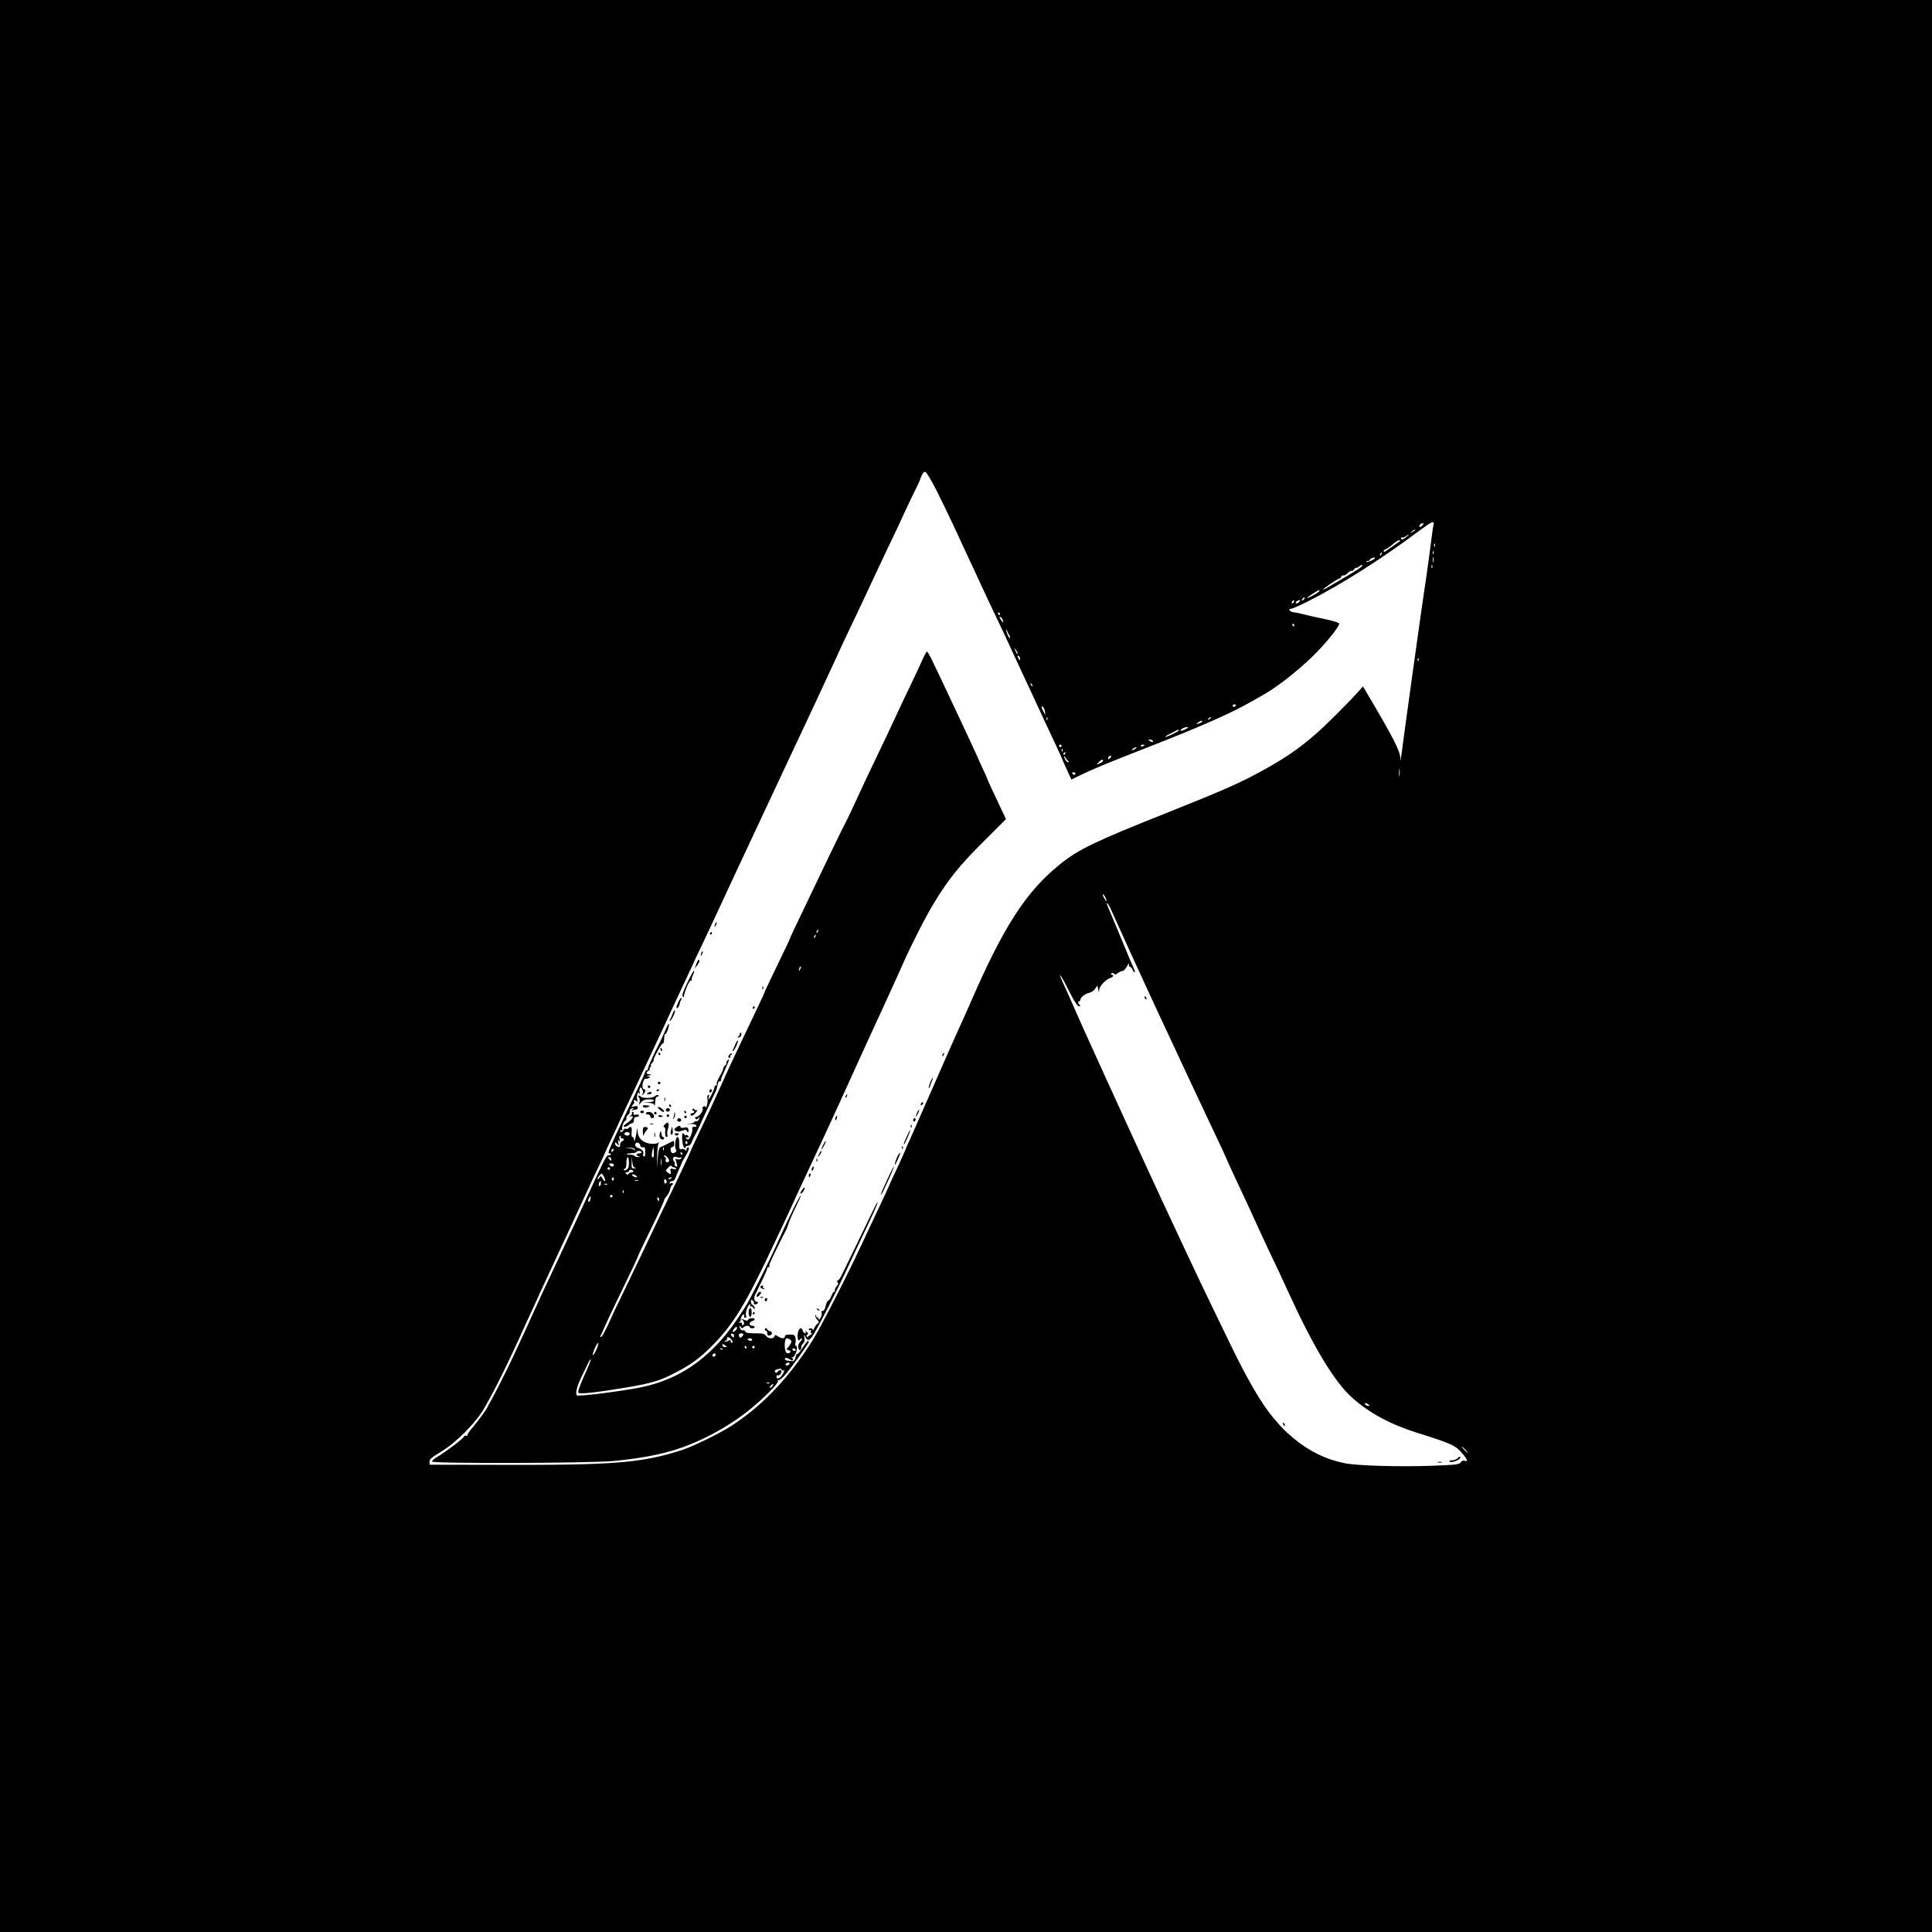 <?xml version="1.0" standalone="no"?>
<!DOCTYPE svg PUBLIC "-//W3C//DTD SVG 20010904//EN"
 "http://www.w3.org/TR/2001/REC-SVG-20010904/DTD/svg10.dtd">
<svg version="1.0" xmlns="http://www.w3.org/2000/svg"
 width="1536pt" height="1536pt" viewBox="0 0 1536 1536"
 preserveAspectRatio="xMidYMid meet">

<g transform="translate(0,1536) scale(0.1,-0.1)"
fill="#000000" stroke="none">
<path d="M0 7680 l0 -7680 7680 0 7680 0 0 7680 0 7680 -7680 0 -7680 0 0
-7680z m7446 3780 c40 -80 102 -208 138 -285 35 -77 85 -185 111 -240 26 -55
71 -151 100 -215 29 -63 82 -176 118 -251 36 -75 88 -186 115 -245 28 -60 69
-149 92 -199 76 -162 111 -238 172 -370 33 -71 80 -172 104 -222 24 -51 44
-95 44 -97 0 -2 18 -42 39 -89 l39 -85 54 27 c106 52 226 102 518 216 444 173
689 280 855 375 22 13 59 34 83 47 111 60 273 185 406 313 100 96 220 245 213
263 -2 7 -56 23 -118 36 -63 13 -136 29 -164 37 -27 7 -63 14 -79 16 -31 3
-50 28 -22 28 9 0 67 25 129 56 262 132 592 340 893 566 98 73 120 82 111 46
-3 -13 -9 -48 -12 -78 -8 -68 -41 -313 -61 -441 -27 -182 -164 -1162 -182
-1309 -7 -50 -10 -60 -9 -30 0 57 -54 163 -274 534 l-23 39 -39 -44 c-95 -105
-259 -268 -347 -344 -122 -105 -223 -175 -385 -266 -197 -110 -321 -165 -800
-356 -563 -224 -693 -287 -840 -406 -270 -219 -448 -495 -715 -1112 -26 -60
-67 -150 -90 -200 -23 -49 -108 -243 -190 -430 -82 -187 -165 -376 -185 -420
-21 -44 -45 -100 -55 -125 -10 -25 -41 -93 -69 -152 -28 -59 -51 -110 -51
-112 0 -2 -45 -100 -101 -217 -56 -118 -114 -242 -130 -277 -100 -216 -319
-644 -378 -737 -187 -298 -396 -518 -646 -681 -95 -61 -303 -163 -395 -193
-322 -103 -539 -120 -1475 -117 l-530 1 0 24 c0 20 15 33 80 72 126 74 289
237 356 355 63 111 89 161 152 289 38 77 97 203 132 280 34 77 84 184 109 238
25 55 46 100 46 102 0 1 22 49 49 106 63 134 302 649 331 714 12 28 49 105 81
173 33 68 59 125 59 127 0 2 27 60 60 130 33 70 60 128 60 130 0 1 50 108 111
236 61 129 162 345 225 481 62 135 137 295 165 355 28 59 62 131 74 158 12 28
46 100 75 160 29 61 81 171 115 245 35 74 112 241 172 370 309 660 400 854
445 950 66 138 245 522 320 685 63 140 70 153 178 380 40 83 91 193 115 245
24 52 82 175 129 274 48 98 99 208 116 245 16 36 54 117 84 179 31 62 56 114
56 116 0 2 7 20 15 40 11 25 21 36 32 34 9 -2 46 -64 89 -148z m3864 -275 c-7
-8 -16 -15 -21 -15 -5 0 -6 7 -3 15 4 8 13 15 21 15 13 0 13 -3 3 -15z m-60
-40 c0 -2 -10 -9 -22 -15 -22 -11 -22 -10 -4 4 21 17 26 19 26 11z m-70 -55
c-29 -23 -40 -25 -40 -8 0 6 3 8 6 5 4 -3 16 0 28 8 30 22 35 18 6 -5z m-51
-33 c-21 -16 -107 -75 -116 -81 -7 -4 -13 -3 -13 3 0 5 8 12 19 16 10 3 30 17
45 30 30 28 59 45 65 39 2 -2 2 -5 0 -7z m278 -39 c-3 -8 -6 -5 -6 6 -1 11 2
17 5 13 3 -3 4 -12 1 -19z m-10 -60 c-3 -8 -6 -5 -6 6 -1 11 2 17 5 13 3 -3 4
-12 1 -19z m-414 -3 c-3 -9 -8 -14 -10 -11 -3 3 -2 9 2 15 9 16 15 13 8 -4z
m414 -62 c-3 -10 -5 -2 -5 17 0 19 2 27 5 18 2 -10 2 -26 0 -35z m-467 29 c0
-10 -60 -36 -67 -28 -4 3 1 6 10 6 10 0 17 4 17 9 0 5 8 12 18 14 9 3 18 5 20
6 1 0 2 -2 2 -7z m-100 -61 c0 -5 -41 -33 -91 -63 -50 -29 -109 -64 -133 -78
-23 -14 -52 -31 -64 -38 -12 -7 -22 -10 -22 -8 0 8 117 86 128 86 6 0 13 7 16
16 3 8 10 12 16 9 5 -3 21 5 34 18 14 14 28 22 31 18 4 -3 13 3 21 13 8 11 14
16 14 12 0 -4 10 0 22 8 26 19 28 19 28 7z m557 -13 c-3 -8 -6 -5 -6 6 -1 11
2 17 5 13 3 -3 4 -12 1 -19z m-897 -186 c0 -4 -22 -20 -50 -35 -63 -34 -65
-26 -3 13 52 33 53 34 53 22z m-122 -66 c-7 -8 -15 -12 -17 -11 -5 6 10 25 20
25 5 0 4 -6 -3 -14z m-86 -28 c-7 -7 -12 -8 -12 -2 0 14 12 26 19 19 2 -3 -1
-11 -7 -17z m45 5 c-9 -9 -20 -13 -24 -9 -4 4 -1 11 7 16 25 16 35 11 17 -7z
m-2377 -93 c0 -5 -2 -10 -4 -10 -3 0 -8 5 -11 10 -3 6 -1 10 4 10 6 0 11 -4
11 -10z m23 -51 c7 -25 3 -24 -17 6 -13 19 -13 23 -2 19 8 -3 16 -14 19 -25z
m2317 -39 c0 -5 -2 -10 -4 -10 -3 0 -8 5 -11 10 -3 6 -1 10 4 10 6 0 11 -4 11
-10z m-2269 -74 c5 -6 9 -17 9 -25 0 -9 -7 -3 -15 13 -8 15 -14 36 -14 45 1
11 3 10 6 -4 3 -11 9 -24 14 -29z m69 -150 c0 -12 -5 -7 -19 24 -11 24 -11 24
3 6 9 -11 16 -24 16 -30z m20 -44 c0 -15 -2 -15 -10 -2 -13 20 -13 33 0 25 6
-3 10 -14 10 -23z m3167 -14 c-3 -8 -6 -5 -6 6 -1 11 2 17 5 13 3 -3 4 -12 1
-19z m-3069 -203 c-3 -3 -9 2 -12 12 -6 14 -5 15 5 6 7 -7 10 -15 7 -18z
m1617 -155 c-3 -5 -10 -10 -16 -10 -5 0 -9 5 -9 10 0 6 7 10 16 10 8 0 12 -4
9 -10z m-1517 -49 l2 -26 -15 29 c-18 35 -19 51 -2 35 7 -7 14 -24 15 -38z
m19 -63 c-3 -8 -6 -5 -6 6 -1 11 2 17 5 13 3 -3 4 -12 1 -19z m1298 12 c-3 -5
-12 -10 -18 -10 -7 0 -6 4 3 10 19 12 23 12 15 0z m-69 -29 c-3 -5 -16 -11
-28 -14 -22 -6 -22 -5 -4 8 22 17 40 20 32 6z m-126 -56 c-34 -20 -60 -20 -34
0 10 8 28 14 39 14 18 0 17 -1 -5 -14z m-60 -13 c0 -8 -100 -56 -105 -50 -2 2
12 12 33 22 20 10 44 22 52 27 19 10 20 10 20 1z m-205 -82 c8 -13 -5 -13 -25
0 -13 8 -13 10 2 10 9 0 20 -4 23 -10z m-725 -40 c0 -5 -4 -10 -10 -10 -5 0
-10 5 -10 10 0 6 5 10 10 10 6 0 10 -4 10 -10z m660 6 c0 -2 -7 -6 -15 -10 -8
-3 -15 -1 -15 4 0 6 7 10 15 10 8 0 15 -2 15 -4z m-76 -30 c-10 -8 -21 -12
-24 -10 -5 6 21 24 34 24 6 0 1 -6 -10 -14z m-577 -18 c-3 -8 -6 -5 -6 6 -1
11 2 17 5 13 3 -3 4 -12 1 -19z m23 -18 c0 -5 -5 -10 -11 -10 -5 0 -7 5 -4 10
3 6 8 10 11 10 2 0 4 -4 4 -10z m24 -62 c8 -5 7 -8 -1 -8 -7 0 -17 9 -23 19
-14 27 -12 41 2 16 6 -11 16 -23 22 -27z m340 35 c-5 -5 -12 -12 -16 -18 -4
-6 -8 -2 -8 8 0 9 7 17 17 17 9 0 12 -3 7 -7z m-64 -31 c0 -5 -12 -14 -27 -21
-28 -13 -28 -13 -9 8 20 22 36 27 36 13z m2357 -119 c-2 -16 -4 -5 -4 22 0 28
2 40 4 28 2 -13 2 -35 0 -50z m-2577 17 c0 -5 -4 -10 -9 -10 -6 0 -13 5 -16
10 -3 6 1 10 9 10 9 0 16 -4 16 -10z m239 -986 c16 -37 9 -39 -11 -3 -9 16
-14 29 -9 29 4 0 13 -12 20 -26z m42 -91 c12 -27 43 -95 69 -153 83 -185 316
-691 375 -815 31 -66 113 -241 182 -390 69 -148 159 -339 200 -425 41 -85 83
-175 93 -200 10 -25 44 -99 75 -165 31 -66 68 -145 82 -175 14 -30 64 -138
110 -240 47 -102 99 -212 115 -245 16 -33 64 -134 105 -225 204 -447 371 -725
512 -851 134 -121 306 -214 517 -280 277 -87 306 -100 362 -167 41 -48 45 -67
15 -55 -9 4 -22 -2 -30 -13 -12 -17 -34 -20 -221 -27 -263 -10 -604 0 -701 20
-150 30 -285 96 -410 201 -68 58 -83 72 -155 157 -92 107 -208 305 -343 585
-256 528 -237 488 -551 1160 -58 124 -210 456 -315 685 -58 127 -153 336 -212
465 -59 129 -129 285 -155 345 -26 61 -66 149 -88 198 -61 130 -36 105 34 -36
41 -81 67 -123 80 -126 16 -3 17 -2 4 14 -12 14 -12 19 -2 22 6 3 12 9 12 14
0 19 36 49 67 55 19 4 39 17 50 33 l17 26 7 -30 c6 -28 7 -28 8 -4 1 28 53 83
89 94 22 6 31 25 11 25 -5 0 -7 5 -4 10 5 8 11 7 21 -1 11 -9 18 -8 32 5 10 9
26 16 35 16 9 0 23 14 32 30 9 17 18 30 21 30 3 0 2 -5 -1 -10 -3 -6 1 -13 9
-16 8 -3 18 -14 21 -25 4 -10 10 -19 15 -19 5 0 2 12 -5 28 -7 15 -46 106 -85
202 -40 96 -85 205 -101 242 -16 36 -29 69 -29 72 0 15 10 2 31 -41z m2056
-3949 c-7 -7 -37 7 -37 17 0 6 9 5 21 -1 11 -7 19 -14 16 -16z m763 -349 c13
-14 21 -25 18 -25 -2 0 -15 11 -28 25 -13 14 -21 25 -18 25 2 0 15 -11 28 -25z"/>
<path d="M7335 10118 c-15 -35 -59 -128 -97 -208 -39 -80 -94 -197 -123 -260
-29 -63 -87 -187 -130 -275 -91 -189 -123 -258 -200 -425 -32 -69 -61 -129
-65 -135 -4 -5 -59 -118 -123 -250 -63 -132 -148 -310 -189 -395 -94 -194
-128 -268 -128 -273 0 -3 -45 -97 -100 -211 -55 -113 -100 -208 -100 -211 0
-4 -25 -59 -56 -123 -31 -64 -74 -155 -96 -202 -22 -47 -63 -132 -90 -190 -28
-58 -77 -166 -110 -240 -62 -138 -97 -215 -187 -402 -28 -59 -51 -109 -51
-111 0 -6 -94 -206 -180 -382 -38 -77 -89 -185 -115 -240 -57 -120 -131 -276
-232 -485 -42 -85 -89 -184 -105 -220 -42 -96 -72 -150 -81 -150 -5 0 -6 3 -4
8 3 4 15 30 27 57 33 74 82 179 181 382 49 100 89 186 89 190 0 4 27 62 59
128 83 167 151 312 151 323 0 5 9 20 21 33 11 13 23 36 26 52 3 15 10 30 14
33 16 9 9 24 -8 17 -11 -4 -14 -3 -9 5 4 7 14 12 22 12 8 0 17 8 21 18 3 9 17
41 29 70 13 29 24 55 24 57 0 3 11 22 24 43 31 50 43 86 25 79 -8 -2 -13 -10
-11 -17 2 -11 0 -11 -11 -2 -8 7 -22 10 -31 6 -13 -5 -16 2 -16 45 0 37 -4 51
-14 51 -17 0 -26 -86 -11 -101 11 -11 -12 -31 -30 -26 -17 6 -18 47 -1 47 10
0 16 9 16 25 0 14 -2 25 -4 25 -3 0 -25 -11 -50 -24 -25 -13 -51 -26 -58 -28
-8 -3 -15 -33 -19 -84 l-6 -79 1 85 c1 47 6 94 10 105 7 15 6 17 -3 9 -7 -7
-32 -9 -59 -7 -62 7 -101 45 -103 100 -1 34 -2 32 -9 -15 -8 -52 -20 -82 -20
-49 0 9 -5 17 -11 17 -7 0 -10 15 -7 40 2 27 0 40 -9 40 -6 0 -14 -4 -18 -10
-3 -5 -12 -7 -19 -4 -7 3 -16 -2 -19 -10 -7 -18 -27 -22 -27 -5 0 5 5 7 12 3
7 -5 9 -2 5 9 -6 16 13 67 26 67 4 0 7 9 7 20 0 10 6 23 14 27 8 4 14 17 13
28 -1 12 5 20 18 23 17 3 18 1 5 -8 -13 -10 -12 -11 3 -6 10 3 23 6 28 6 5 0
9 7 9 15 0 12 -7 14 -27 9 -26 -7 -27 -6 -13 11 8 10 14 20 13 22 -11 14 0 23
14 12 15 -12 16 -12 10 4 -4 10 -4 30 -1 44 5 19 9 22 16 11 8 -10 9 -9 4 5
-3 9 -3 24 1 33 5 14 8 12 19 -7 9 -18 10 -27 1 -39 -10 -13 -10 -13 6 -1 18
14 23 41 8 41 -15 0 -18 34 -6 63 6 15 14 25 17 21 4 -3 15 -1 25 5 17 10 17
10 -2 12 -17 1 -16 2 5 9 24 8 24 8 3 9 -27 1 -30 16 -5 30 9 6 13 11 8 11 -5
0 -3 7 4 15 7 8 9 15 5 15 -5 0 0 9 10 20 10 11 15 20 11 20 -4 0 9 31 30 70
20 38 40 68 44 65 4 -3 8 7 9 20 3 48 4 55 12 55 9 0 32 66 27 80 -2 6 -16
-20 -31 -57 -16 -37 -36 -81 -45 -98 -26 -50 -30 -58 -61 -126 -17 -37 -31
-72 -31 -78 0 -6 -4 -11 -10 -11 -5 0 -10 -4 -10 -10 0 -5 -22 -56 -49 -112
-253 -532 -255 -538 -235 -538 8 0 13 -4 9 -10 -3 -5 -11 -7 -18 -4 -13 4 -48
-65 -162 -316 -83 -180 -102 -223 -155 -335 -26 -55 -55 -118 -65 -140 -10
-22 -44 -94 -75 -160 -32 -66 -87 -185 -123 -265 -60 -132 -115 -253 -184
-400 -43 -92 -155 -313 -175 -345 -10 -16 -21 -37 -24 -45 -11 -23 -72 -106
-120 -163 -24 -27 -41 -54 -38 -58 3 -5 -1 -6 -9 -3 -8 3 -17 -1 -20 -9 -6
-16 -144 -120 -211 -160 -26 -15 -44 -32 -41 -37 11 -17 1261 -13 1446 5 178
17 326 43 454 79 209 60 438 180 619 324 113 90 240 218 231 232 -5 8 -4 11 3
7 5 -4 29 14 52 40 49 56 190 251 190 264 0 21 -17 5 -49 -46 -19 -30 -38 -52
-42 -49 -4 2 -10 -9 -14 -26 -6 -28 -16 -35 -40 -30 -5 1 -18 2 -27 3 -10 1
-18 7 -18 14 0 13 24 8 47 -9 7 -5 14 -5 17 1 3 5 0 12 -6 14 -8 4 -7 6 3 6
22 1 49 91 28 91 -7 0 -9 9 -5 23 3 12 3 33 -1 45 -4 18 -12 22 -44 22 -28 0
-39 -4 -39 -15 0 -19 -24 -19 -54 0 -21 14 -24 14 -29 0 -9 -22 -50 -19 -67 5
-12 17 -26 20 -88 20 -55 0 -74 4 -78 15 -4 8 -11 12 -16 9 -10 -7 -28 13 -28
31 0 6 5 3 10 -5 7 -12 12 -12 22 -2 14 14 48 16 48 2 0 -5 9 -10 20 -10 11 0
20 5 20 10 0 6 -9 10 -20 10 -12 0 -20 7 -20 16 0 9 9 18 20 21 11 3 20 9 20
14 0 14 -48 11 -52 -3 -4 -10 -11 -10 -34 0 -23 10 -26 10 -14 0 17 -14 20
-32 8 -44 -5 -4 -8 0 -8 9 0 11 -6 15 -17 11 -13 -4 -14 -3 -5 3 7 6 12 14 11
19 -3 14 12 44 23 44 6 0 8 -6 5 -13 -3 -8 1 -14 8 -14 9 0 11 7 6 20 -8 21
17 87 32 87 4 0 5 -5 1 -12 -4 -6 -3 -8 4 -4 6 3 15 -2 21 -11 9 -16 10 -16
11 -2 0 9 -7 19 -15 23 -8 3 -15 15 -15 27 0 18 2 19 15 9 8 -7 12 -16 9 -21
-3 -5 2 -9 10 -9 8 0 18 5 21 10 3 6 0 10 -8 10 -21 0 -27 34 -11 62 7 12 16
30 19 38 4 8 22 47 41 85 19 39 34 75 34 82 0 7 6 11 13 9 6 -1 9 -1 5 1 -4 3
-2 16 3 31 9 24 107 224 128 262 5 8 14 33 21 55 7 22 32 80 57 129 24 49 42
91 39 93 -4 4 -90 -167 -144 -287 -74 -165 -113 -247 -190 -399 -45 -90 -90
-176 -100 -190 -9 -14 -21 -33 -27 -42 -219 -350 -477 -542 -816 -610 -159
-31 -485 -72 -501 -63 -16 10 -2 71 33 143 18 36 41 86 53 110 11 24 22 39 23
34 2 -5 -22 -65 -53 -132 -38 -86 -52 -127 -45 -134 12 -12 133 1 387 43 200
34 265 54 394 122 114 60 183 111 271 198 179 178 277 338 514 845 18 39 53
113 78 165 24 52 54 118 67 145 12 28 40 88 62 135 113 240 246 527 288 620
84 186 201 443 232 510 71 153 254 552 290 635 60 137 178 369 243 475 116
191 203 299 391 486 l182 182 -23 48 c-71 149 -125 266 -125 270 0 3 -18 43
-40 90 -22 47 -40 87 -40 89 0 5 -309 663 -363 773 -17 34 -34 62 -37 62 -4 0
-20 -28 -35 -62z m-832 -2163 c-3 -9 -8 -14 -10 -11 -3 3 -2 9 2 15 9 16 15
13 8 -4z m-20 -40 c-3 -9 -8 -14 -10 -11 -3 3 -2 9 2 15 9 16 15 13 8 -4z
m-122 -262 c-12 -20 -14 -14 -5 12 4 9 9 14 11 11 3 -2 0 -13 -6 -23z m-1356
-1302 c3 -5 1 -13 -5 -16 -15 -9 -43 3 -35 15 8 13 32 13 40 1z m-70 -31 c-3
-5 1 -10 9 -10 20 0 21 -16 1 -24 -8 -3 -15 -15 -15 -26 0 -22 -1 -23 -24 -14
-9 3 -16 14 -16 23 1 13 3 13 17 -4 15 -19 15 -19 9 10 -5 23 -4 27 5 15 8
-12 9 -9 5 13 -4 16 -2 27 4 27 6 0 8 -4 5 -10z m155 -66 c0 -13 12 -18 33
-15 4 0 7 -17 7 -40 0 -26 -4 -38 -11 -34 -6 4 -8 14 -5 22 7 17 -11 38 -42
47 -21 7 -29 26 -16 39 10 9 34 -4 34 -19z m-43 -34 c3 -10 2 -11 -4 -3 -4 6
-26 13 -48 16 -40 4 -40 4 4 3 30 -1 46 -6 48 -16z m149 -58 c-13 -12 -18 9
-10 45 l8 38 4 -39 c2 -21 1 -41 -2 -44z m81 56 c-3 -8 -6 -5 -6 6 -1 11 2 17
5 13 3 -3 4 -12 1 -19z m-405 -10 c-7 -7 -12 -8 -12 -2 0 14 12 26 19 19 2 -3
-1 -11 -7 -17z m228 -8 c0 -5 -9 -10 -20 -10 -25 0 -26 -17 -2 -23 13 -4 12
-5 -5 -6 -12 0 -25 4 -28 9 -3 6 -20 10 -37 10 -43 0 -29 10 16 12 20 1 36 5
36 10 0 4 9 8 20 8 11 0 20 -4 20 -10z m325 -10 c3 -5 1 -10 -4 -10 -6 0 -11
5 -11 10 0 6 2 10 4 10 3 0 8 -4 11 -10z m-105 -57 c0 -7 -7 -13 -16 -13 -11
0 -15 6 -11 20 3 11 1 20 -4 20 -5 0 -9 5 -9 12 0 6 9 3 20 -7 11 -10 20 -24
20 -32z m89 25 c9 3 11 0 6 -8 -4 -6 -16 -10 -26 -7 -11 3 -19 4 -19 3 0 0 4
-15 9 -33 8 -26 7 -31 -5 -26 -9 3 -13 11 -10 18 2 7 0 17 -6 23 -17 17 -2 45
19 34 10 -5 24 -7 32 -4z m-549 -15 c0 -10 -4 -14 -8 -8 -4 6 -11 13 -16 18
-5 4 -2 7 7 7 10 0 17 -8 17 -17z m140 -28 c0 -34 -5 -47 -20 -55 -14 -7 -20
-7 -20 0 0 5 5 10 10 10 6 0 10 20 10 45 0 25 5 45 10 45 6 0 10 -20 10 -45z
m48 -38 c12 -3 11 -5 -5 -6 -21 -1 -23 3 -21 47 l1 47 4 -42 c3 -29 9 -43 21
-46z m209 21 c-2 -13 -4 -3 -4 22 0 25 2 35 4 23 2 -13 2 -33 0 -45z m-377 3
c0 -18 -18 -21 -30 -6 -10 13 -9 15 9 15 11 0 21 -4 21 -9z m475 -21 c8 0 17
-5 20 -10 4 -7 -3 -8 -21 -4 -25 6 -27 5 -22 -19 5 -26 0 -27 -30 -4 -10 8 -8
15 10 34 12 13 24 19 26 14 2 -6 10 -11 17 -11z m-505 -10 c0 -5 -4 -10 -10
-10 -5 0 -10 5 -10 10 0 6 5 10 10 10 6 0 10 -4 10 -10z m185 -20 c3 -5 -3
-10 -14 -10 -10 0 -21 -6 -24 -12 -4 -10 -7 -10 -18 0 -11 10 -10 12 4 12 9 0
17 5 17 10 0 6 6 10 14 10 8 0 18 -4 21 -10z m-231 -50 c16 -34 3 -42 -15 -8
-11 21 -12 21 -25 3 -8 -10 -14 -14 -14 -8 0 11 27 43 35 43 2 0 10 -13 19
-30z m261 2 c-7 -8 -45 10 -40 19 4 5 14 3 25 -3 11 -7 17 -14 15 -16z m-185
-18 c0 -8 -5 -12 -10 -9 -6 4 -8 11 -5 16 9 14 15 11 15 -7z m460 12 c0 -2 -7
-7 -16 -10 -8 -3 -12 -2 -9 4 6 10 25 14 25 6z m-40 -32 c0 -8 -4 -14 -10 -14
-5 0 -10 9 -10 21 0 11 5 17 10 14 6 -3 10 -13 10 -21z m-227 9 c-7 -2 -19 -2
-25 0 -7 3 -2 5 12 5 14 0 19 -2 13 -5z m-296 -23 c-1 -22 -17 -28 -17 -7 0
12 9 27 16 27 2 0 2 -9 1 -20z m50 -6 c-3 -3 -12 -4 -19 -1 -8 3 -5 6 6 6 11
1 17 -2 13 -5z m130 -66 c-3 -8 -6 -5 -6 6 -1 11 2 17 5 13 3 -3 4 -12 1 -19z
m-87 -28 c0 -5 -4 -10 -10 -10 -5 0 -10 5 -10 10 0 6 5 10 10 10 6 0 10 -4 10
-10z m-177 -28 c-3 -12 -9 -19 -14 -16 -5 3 -4 14 2 25 13 26 20 21 12 -9z
m547 3 c0 -8 -2 -15 -4 -15 -2 0 -6 7 -10 15 -3 8 -1 15 4 15 6 0 10 -7 10
-15z m620 -1023 c0 -10 -22 -32 -32 -32 -5 0 -3 9 4 20 13 20 28 27 28 12z
m-24 -63 c0 -13 -3 -15 -13 -7 -7 6 -13 14 -13 18 0 3 6 7 13 7 7 0 13 -8 13
-18z m74 12 c0 -5 -6 -14 -14 -20 -10 -9 -15 -8 -19 3 -3 8 -3 17 0 20 9 9 33
7 33 -3z m-96 -40 c11 -12 14 -21 7 -26 -6 -3 -11 1 -11 10 0 13 -4 14 -21 5
-11 -7 -23 -9 -27 -6 -3 3 0 6 6 6 7 0 12 7 12 15 0 20 13 19 34 -4z m166 -1
c0 -5 -6 -10 -14 -10 -8 0 -18 5 -21 10 -3 6 3 10 14 10 12 0 21 -4 21 -10z
m304 -2 c11 -11 11 -17 -3 -38 -8 -14 -20 -28 -25 -31 -5 -4 1 -10 14 -14 15
-5 19 -10 12 -17 -6 -6 -18 -8 -26 -5 -23 9 -23 117 -1 117 9 0 22 -6 29 -12z
m-1545 -84 c-13 -26 -24 -43 -26 -37 -2 6 6 33 18 59 13 26 24 43 26 37 2 -6
-6 -33 -18 -59z m1040 29 c2 -2 -5 -3 -16 -3 -11 0 -20 7 -20 15 0 12 3 12 16
3 9 -7 18 -14 20 -15z m156 -3 c3 -5 1 -10 -4 -10 -6 0 -11 5 -11 10 0 6 2 10
4 10 3 0 8 -4 11 -10z m65 0 c0 -5 -4 -10 -10 -10 -5 0 -10 5 -10 10 0 6 5 10
10 10 6 0 10 -4 10 -10z m-253 -16 c-3 -3 -12 -4 -19 -1 -8 3 -5 6 6 6 11 1
17 -2 13 -5z m578 -4 c3 -5 -1 -10 -9 -10 -9 0 -16 5 -16 10 0 6 4 10 9 10 6
0 13 -4 16 -10z m-635 -38 c0 -13 -12 -22 -22 -16 -10 6 -1 24 13 24 5 0 9 -4
9 -8z m587 -75 c-2 -6 -10 -11 -19 -13 -10 -1 -15 3 -12 10 6 15 36 17 31 3z
m-62 -47 c4 -6 11 -8 16 -5 12 8 -2 -25 -20 -47 -19 -22 -38 -23 -38 -3 0 9 6
14 12 11 16 -6 38 31 23 40 -6 4 -16 0 -23 -9 -7 -9 -15 -14 -18 -10 -12 11
-8 21 11 26 28 8 31 7 37 -3z m-98 -106 c-3 -3 -12 -4 -19 -1 -8 3 -5 6 6 6
11 1 17 -2 13 -5z m19 -29 c-9 -9 -16 -13 -16 -8 0 12 22 34 28 28 2 -2 -3
-11 -12 -20z"/>
<path d="M5686 8015 c-9 -26 -7 -32 5 -12 6 10 9 21 6 23 -2 3 -7 -2 -11 -11z"/>
<path d="M5645 7940 c-3 -5 -1 -10 4 -10 6 0 11 5 11 10 0 6 -2 10 -4 10 -3 0
-8 -4 -11 -10z"/>
<path d="M5576 7785 c-9 -26 -7 -32 5 -12 6 10 9 21 6 23 -2 3 -7 -2 -11 -11z"/>
<path d="M5539 7704 c-5 -15 -12 -32 -15 -38 -3 -6 4 0 15 14 11 14 21 31 21
38 0 20 -10 14 -21 -14z"/>
<path d="M5466 7550 c-38 -79 -46 -104 -37 -113 7 -7 11 -7 9 -2 -5 18 43 136
53 129 6 -3 9 0 8 7 -2 8 3 24 10 37 7 13 11 28 9 34 -2 5 -26 -36 -52 -92z"/>
<path d="M6061 7504 c0 -11 3 -14 6 -6 3 7 2 16 -1 19 -3 4 -6 -2 -5 -13z"/>
<path d="M5392 7391 c-11 -23 -17 -43 -12 -46 8 -5 23 20 25 40 0 6 4 16 9 23
4 7 6 16 3 19 -3 3 -15 -13 -25 -36z"/>
<path d="M5985 7350 c-3 -5 -1 -10 4 -10 6 0 11 5 11 10 0 6 -2 10 -4 10 -3 0
-8 -4 -11 -10z"/>
<path d="M5350 7306 c-5 -15 -15 -37 -21 -48 -6 -11 -7 -18 -1 -14 14 8 45 76
38 83 -3 3 -10 -6 -16 -21z"/>
<path d="M5880 7136 c0 -8 -6 -17 -12 -19 -8 -4 -7 -6 3 -6 9 -1 19 8 22 19 3
11 1 20 -4 20 -5 0 -9 -6 -9 -14z"/>
<path d="M5849 7064 c-6 -16 -16 -37 -21 -48 -7 -12 -6 -16 1 -11 14 8 43 76
37 83 -3 2 -10 -8 -17 -24z"/>
<path d="M5250 7021 c0 -6 4 -13 10 -16 6 -3 7 1 4 9 -7 18 -14 21 -14 7z"/>
<path d="M5235 6980 c3 -5 8 -10 11 -10 2 0 4 5 4 10 0 6 -5 10 -11 10 -5 0
-7 -4 -4 -10z"/>
<path d="M5802 6978 c-15 -15 -15 -28 -1 -28 5 0 8 4 5 9 -4 5 0 11 6 14 7 2
10 7 7 10 -3 4 -11 1 -17 -5z"/>
<path d="M7495 6979 c-4 -6 -5 -12 -2 -15 2 -3 7 2 10 11 7 17 1 20 -8 4z"/>
<path d="M5782 6927 c-7 -8 -10 -16 -7 -19 3 -3 -1 -11 -10 -18 -8 -7 -15 -18
-15 -26 0 -7 -13 -35 -28 -61 -16 -27 -27 -54 -24 -61 2 -6 -1 -12 -7 -12 -6
0 -11 -7 -11 -15 0 -15 -39 -95 -47 -95 -2 0 -1 10 2 21 5 15 4 19 -5 14 -6
-4 -9 -17 -6 -29 3 -12 1 -35 -3 -51 -5 -17 -10 -25 -10 -18 -1 7 -8 10 -16 7
-8 -4 -13 -10 -10 -14 10 -16 -19 -61 -42 -67 -18 -4 -22 -8 -13 -17 8 -8 14
-7 21 4 8 12 9 11 7 -5 -2 -12 -11 -19 -21 -19 -9 1 -17 -2 -17 -7 0 -4 -17
-10 -37 -12 -36 -4 -35 -4 4 -3 26 1 45 -4 48 -11 2 -7 1 -12 -3 -12 -22 4
-33 -3 -28 -16 6 -17 -20 -85 -34 -85 -5 0 -12 5 -16 12 -5 7 -2 9 9 5 11 -4
14 -2 10 9 -3 8 -12 13 -19 10 -8 -3 -14 -1 -14 4 0 6 -4 10 -10 10 -13 0 -6
-98 8 -112 9 -9 12 -9 12 0 0 7 9 12 19 12 12 0 23 11 30 28 5 15 16 38 24 52
8 14 24 45 35 70 63 139 123 267 131 281 5 9 13 33 16 53 4 20 11 33 16 30 5
-3 10 0 10 5 2 19 5 25 37 95 31 68 36 90 14 63z m-317 -646 c3 -5 1 -12 -5
-16 -5 -3 -10 1 -10 9 0 18 6 21 15 7z"/>
<path d="M7395 6753 c-8 -20 -13 -38 -10 -41 3 -3 5 -3 5 0 0 3 7 22 15 42 8
20 13 36 10 36 -2 0 -12 -16 -20 -37z"/>
<path d="M5230 6750 c0 -5 5 -10 10 -10 6 0 10 5 10 10 0 6 -4 10 -10 10 -5 0
-10 -4 -10 -10z"/>
<path d="M5150 6720 c0 -5 5 -10 10 -10 6 0 10 5 10 10 0 6 -4 10 -10 10 -5 0
-10 -4 -10 -10z"/>
<path d="M5220 6689 c0 -5 5 -7 10 -4 6 3 10 8 10 11 0 2 -4 4 -10 4 -5 0 -10
-5 -10 -11z"/>
<path d="M5640 6684 c0 -8 5 -12 10 -9 6 3 10 10 10 16 0 5 -4 9 -10 9 -5 0
-10 -7 -10 -16z"/>
<path d="M5150 6670 c-12 -8 -11 -10 8 -10 12 0 22 5 22 10 0 13 -11 13 -30 0z"/>
<path d="M5206 6645 c-16 -17 -102 -19 -112 -3 -3 4 -10 8 -16 8 -7 0 -6 -5 2
-15 6 -8 9 -24 5 -37 l-6 -23 20 23 c14 16 30 22 60 22 54 0 53 -18 -1 -23
l-43 -4 42 -1 c30 -2 43 -7 46 -19 3 -10 5 1 6 24 1 31 5 42 19 45 11 2 13 6
5 11 -6 4 -18 0 -27 -8z"/>
<path d="M6725 6649 c-4 -6 -5 -12 -2 -15 2 -3 7 2 10 11 7 17 1 20 -8 4z"/>
<path d="M5282 6620 c0 -14 2 -19 5 -12 2 6 2 18 0 25 -3 6 -5 1 -5 -13z"/>
<path d="M7327 6593 c-4 -3 -7 -11 -7 -17 0 -6 5 -5 12 2 6 6 9 14 7 17 -3 3
-9 2 -12 -2z"/>
<path d="M5110 6569 c0 -15 18 -19 41 -10 22 8 22 8 -9 13 -18 2 -32 1 -32 -3z"/>
<path d="M5320 6570 c0 -5 5 -10 11 -10 5 0 7 5 4 10 -3 6 -8 10 -11 10 -2 0
-4 -4 -4 -10z"/>
<path d="M5247 6536 c15 -14 30 -20 32 -15 4 12 -28 38 -47 39 -7 0 0 -11 15
-24z"/>
<path d="M5295 6541 c-7 -12 12 -24 25 -16 11 7 4 25 -10 25 -5 0 -11 -4 -15
-9z"/>
<path d="M5506 6541 c-4 -6 -2 -11 3 -11 6 0 11 -4 11 -10 0 -5 -7 -10 -15
-10 -8 0 -15 -4 -15 -10 0 -19 25 -9 44 17 11 14 14 23 7 18 -8 -4 -16 -2 -21
5 -5 9 -9 9 -14 1z"/>
<path d="M7292 6515 c-17 -37 -14 -45 4 -12 9 16 14 31 11 33 -2 2 -9 -7 -15
-21z"/>
<path d="M5090 6520 c0 -5 7 -10 15 -10 8 0 15 5 15 10 0 6 -7 10 -15 10 -8 0
-15 -4 -15 -10z"/>
<path d="M5440 6520 c0 -5 5 -10 11 -10 5 0 7 5 4 10 -3 6 -8 10 -11 10 -2 0
-4 -4 -4 -10z"/>
<path d="M5025 6511 c3 -6 -3 -15 -12 -21 -17 -11 -17 -11 0 -6 33 10 18 -21
-25 -50 -29 -21 -37 -30 -25 -32 9 -2 24 4 33 12 8 9 22 16 30 16 8 0 14 10
14 25 0 18 5 25 20 25 11 0 20 5 20 11 0 7 -10 9 -24 7 -17 -4 -23 -1 -19 9 3
7 0 13 -7 13 -6 0 -9 -4 -5 -9z"/>
<path d="M5135 6510 c-3 -5 3 -10 14 -10 12 0 21 -7 21 -15 0 -8 7 -15 15 -15
18 0 20 21 3 38 -15 15 -45 16 -53 2z"/>
<path d="M5200 6510 c0 -5 5 -10 10 -10 6 0 10 5 10 10 0 6 -4 10 -10 10 -5 0
-10 -4 -10 -10z"/>
<path d="M5361 6508 c0 -9 -4 -25 -7 -35 -5 -17 -5 -17 6 0 6 10 9 25 7 35 -4
15 -5 15 -6 0z"/>
<path d="M5235 6490 c-4 -6 3 -10 14 -10 25 0 27 6 6 13 -8 4 -17 2 -20 -3z"/>
<path d="M5300 6490 c0 -5 5 -10 10 -10 6 0 10 5 10 10 0 6 -4 10 -10 10 -5 0
-10 -4 -10 -10z"/>
<path d="M5440 6480 c0 -5 5 -10 10 -10 6 0 10 5 10 10 0 6 -4 10 -10 10 -5 0
-10 -4 -10 -10z"/>
<path d="M6643 6475 c-3 -9 -3 -18 -1 -21 3 -3 8 4 11 16 6 23 -1 27 -10 5z"/>
<path d="M5385 6461 c-7 -12 12 -24 25 -16 11 7 4 25 -10 25 -5 0 -11 -4 -15
-9z"/>
<path d="M7260 6454 c0 -8 5 -12 10 -9 6 3 10 10 10 16 0 5 -4 9 -10 9 -5 0
-10 -7 -10 -16z"/>
<path d="M5285 6420 c-11 -12 -13 -20 -6 -20 6 0 11 -10 10 -22 -3 -39 1 -58
12 -58 6 0 8 7 5 17 -4 9 -1 32 5 50 14 44 0 62 -26 33z"/>
<path d="M5168 6423 c6 -2 18 -2 25 0 6 3 1 5 -13 5 -14 0 -19 -2 -12 -5z"/>
<path d="M7241 6404 c0 -11 3 -14 6 -6 3 7 2 16 -1 19 -3 4 -6 -2 -5 -13z"/>
<path d="M5374 6395 c-16 -13 -17 -16 -4 -25 8 -5 22 -8 30 -6 8 3 25 7 38 11
13 4 22 2 22 -4 0 -6 4 -11 9 -11 5 0 7 9 4 21 -5 16 -11 19 -34 14 -18 -4
-29 -2 -29 4 0 15 -13 14 -36 -4z"/>
<path d="M5111 6358 c1 -24 4 -34 6 -24 3 11 11 26 19 34 20 19 17 32 -6 32
-17 0 -20 -6 -19 -42z"/>
<path d="M5336 6377 c-5 -15 -6 -31 -2 -34 11 -11 18 5 14 34 l-4 28 -8 -28z"/>
<path d="M7208 6322 c-15 -31 -25 -59 -22 -61 2 -2 15 22 29 54 14 31 24 59
22 61 -1 2 -15 -22 -29 -54z"/>
<path d="M5247 6354 c-4 -12 -5 -29 -1 -38 7 -17 34 -22 34 -6 0 6 -4 10 -9
10 -5 0 -11 12 -13 28 -3 25 -4 25 -11 6z"/>
<path d="M5202 6335 c0 -16 2 -22 5 -12 2 9 2 23 0 30 -3 6 -5 -1 -5 -18z"/>
<path d="M5368 6338 c9 -9 15 -9 24 0 9 9 7 12 -12 12 -19 0 -21 -3 -12 -12z"/>
<path d="M6545 6259 c-9 -17 -15 -33 -13 -35 3 -2 12 12 21 31 21 43 13 47 -8
4z"/>
<path d="M7171 6234 c0 -11 3 -14 6 -6 3 7 2 16 -1 19 -3 4 -6 -2 -5 -13z"/>
<path d="M6511 6183 c-10 -26 -10 -27 4 -9 8 11 15 23 15 28 0 15 -7 8 -19
-19z"/>
<path d="M7141 6178 c-14 -23 -32 -78 -26 -78 6 0 46 92 42 96 -1 2 -9 -7 -16
-18z"/>
<path d="M6491 6134 c0 -11 3 -14 6 -6 3 7 2 16 -1 19 -3 4 -6 -2 -5 -13z"/>
<path d="M6456 6074 c-4 -9 -4 -19 -1 -22 2 -3 7 3 11 12 4 9 4 19 1 22 -2 3
-7 -3 -11 -12z"/>
<path d="M7052 5978 c-29 -61 -51 -113 -49 -115 3 -2 15 18 27 44 50 106 80
176 77 179 -2 2 -27 -46 -55 -108z"/>
<path d="M6430 6015 c0 -8 2 -15 4 -15 2 0 6 7 10 15 3 8 1 15 -4 15 -6 0 -10
-7 -10 -15z"/>
<path d="M6383 5908 c-18 -24 -24 -38 -16 -38 10 0 36 40 30 46 -2 3 -9 -1
-14 -8z"/>
<path d="M6946 5747 c-44 -92 -234 -485 -259 -534 -12 -23 -26 -39 -32 -35 -5
3 -4 -1 2 -9 10 -13 9 -19 -5 -35 -10 -11 -17 -25 -14 -32 2 -6 -1 -12 -7 -12
-5 0 -15 -16 -22 -35 -7 -19 -18 -35 -24 -35 -6 0 -15 -19 -21 -42 -6 -28 -14
-42 -23 -40 -7 2 -11 -3 -9 -10 7 -18 -9 -58 -22 -58 -6 0 -8 5 -4 12 4 7 3 8
-4 4 -7 -4 -12 0 -13 11 0 11 -3 13 -6 5 -3 -7 3 -22 13 -33 17 -18 17 -22 4
-32 -9 -7 -21 -23 -27 -37 -6 -14 -12 -19 -12 -12 -1 15 -31 16 -31 1 0 -5 5
-7 12 -3 8 5 9 2 5 -9 -4 -10 -1 -17 6 -17 7 -1 2 -6 -11 -13 -12 -7 -21 -15
-20 -18 2 -2 -1 -1 -7 4 -6 5 -5 11 3 16 10 6 9 11 -4 22 -12 9 -15 10 -10 2
4 -8 2 -13 -4 -13 -7 0 -14 9 -17 20 -8 32 -32 23 -39 -15 -8 -43 2 -77 16
-55 5 8 12 12 15 8 4 -3 -2 -15 -13 -26 -13 -13 -18 -28 -15 -46 6 -28 23 -26
23 3 0 10 7 24 15 31 11 9 14 23 10 44 -5 28 -4 29 6 9 22 -42 37 -35 78 36
46 79 175 331 243 476 54 116 122 261 202 429 31 66 55 123 54 127 -2 4 -16
-20 -32 -54z"/>
<path d="M6046 5131 c-6 -10 24 -25 32 -16 3 3 0 5 -7 5 -7 0 -9 5 -6 10 3 6
2 10 -4 10 -5 0 -12 -4 -15 -9z"/>
<path d="M6020 5070 c-6 -11 -7 -20 -2 -20 10 0 32 21 32 32 0 16 -19 8 -30
-12z"/>
<path d="M6048 5043 c7 -3 16 -2 19 1 4 3 -2 6 -13 5 -11 0 -14 -3 -6 -6z"/>
<path d="M6080 5024 c0 -8 5 -12 10 -9 6 3 10 10 10 16 0 5 -4 9 -10 9 -5 0
-10 -7 -10 -16z"/>
<path d="M5957 4953 c-10 -16 -4 -63 7 -63 7 0 12 15 12 35 0 33 -9 45 -19 28z"/>
<path d="M6497 4949 c7 -7 15 -10 18 -7 3 3 -2 9 -12 12 -14 6 -15 5 -6 -5z"/>
<path d="M5985 4920 c-3 -5 -1 -10 4 -10 6 0 11 5 11 10 0 6 -2 10 -4 10 -3 0
-8 -4 -11 -10z"/>
<path d="M6080 4790 c0 -5 5 -10 10 -10 6 0 10 -9 10 -21 0 -14 5 -19 17 -17
25 5 28 29 4 35 -12 3 -21 9 -21 14 0 5 -4 9 -10 9 -5 0 -10 -4 -10 -10z"/>
<path d="M9100 7431 c0 -6 4 -13 10 -16 6 -3 7 1 4 9 -7 18 -14 21 -14 7z"/>
<path d="M10200 4041 c0 -6 4 -13 10 -16 6 -3 7 1 4 9 -7 18 -14 21 -14 7z"/>
<path d="M11586 3765 c-8 -8 -27 -15 -42 -15 -20 0 -25 -3 -17 -11 12 -12 83
16 83 32 0 13 -6 11 -24 -6z"/>
<path d="M11433 3733 c9 -2 23 -2 30 0 6 3 -1 5 -18 5 -16 0 -22 -2 -12 -5z"/>
</g>
</svg>
